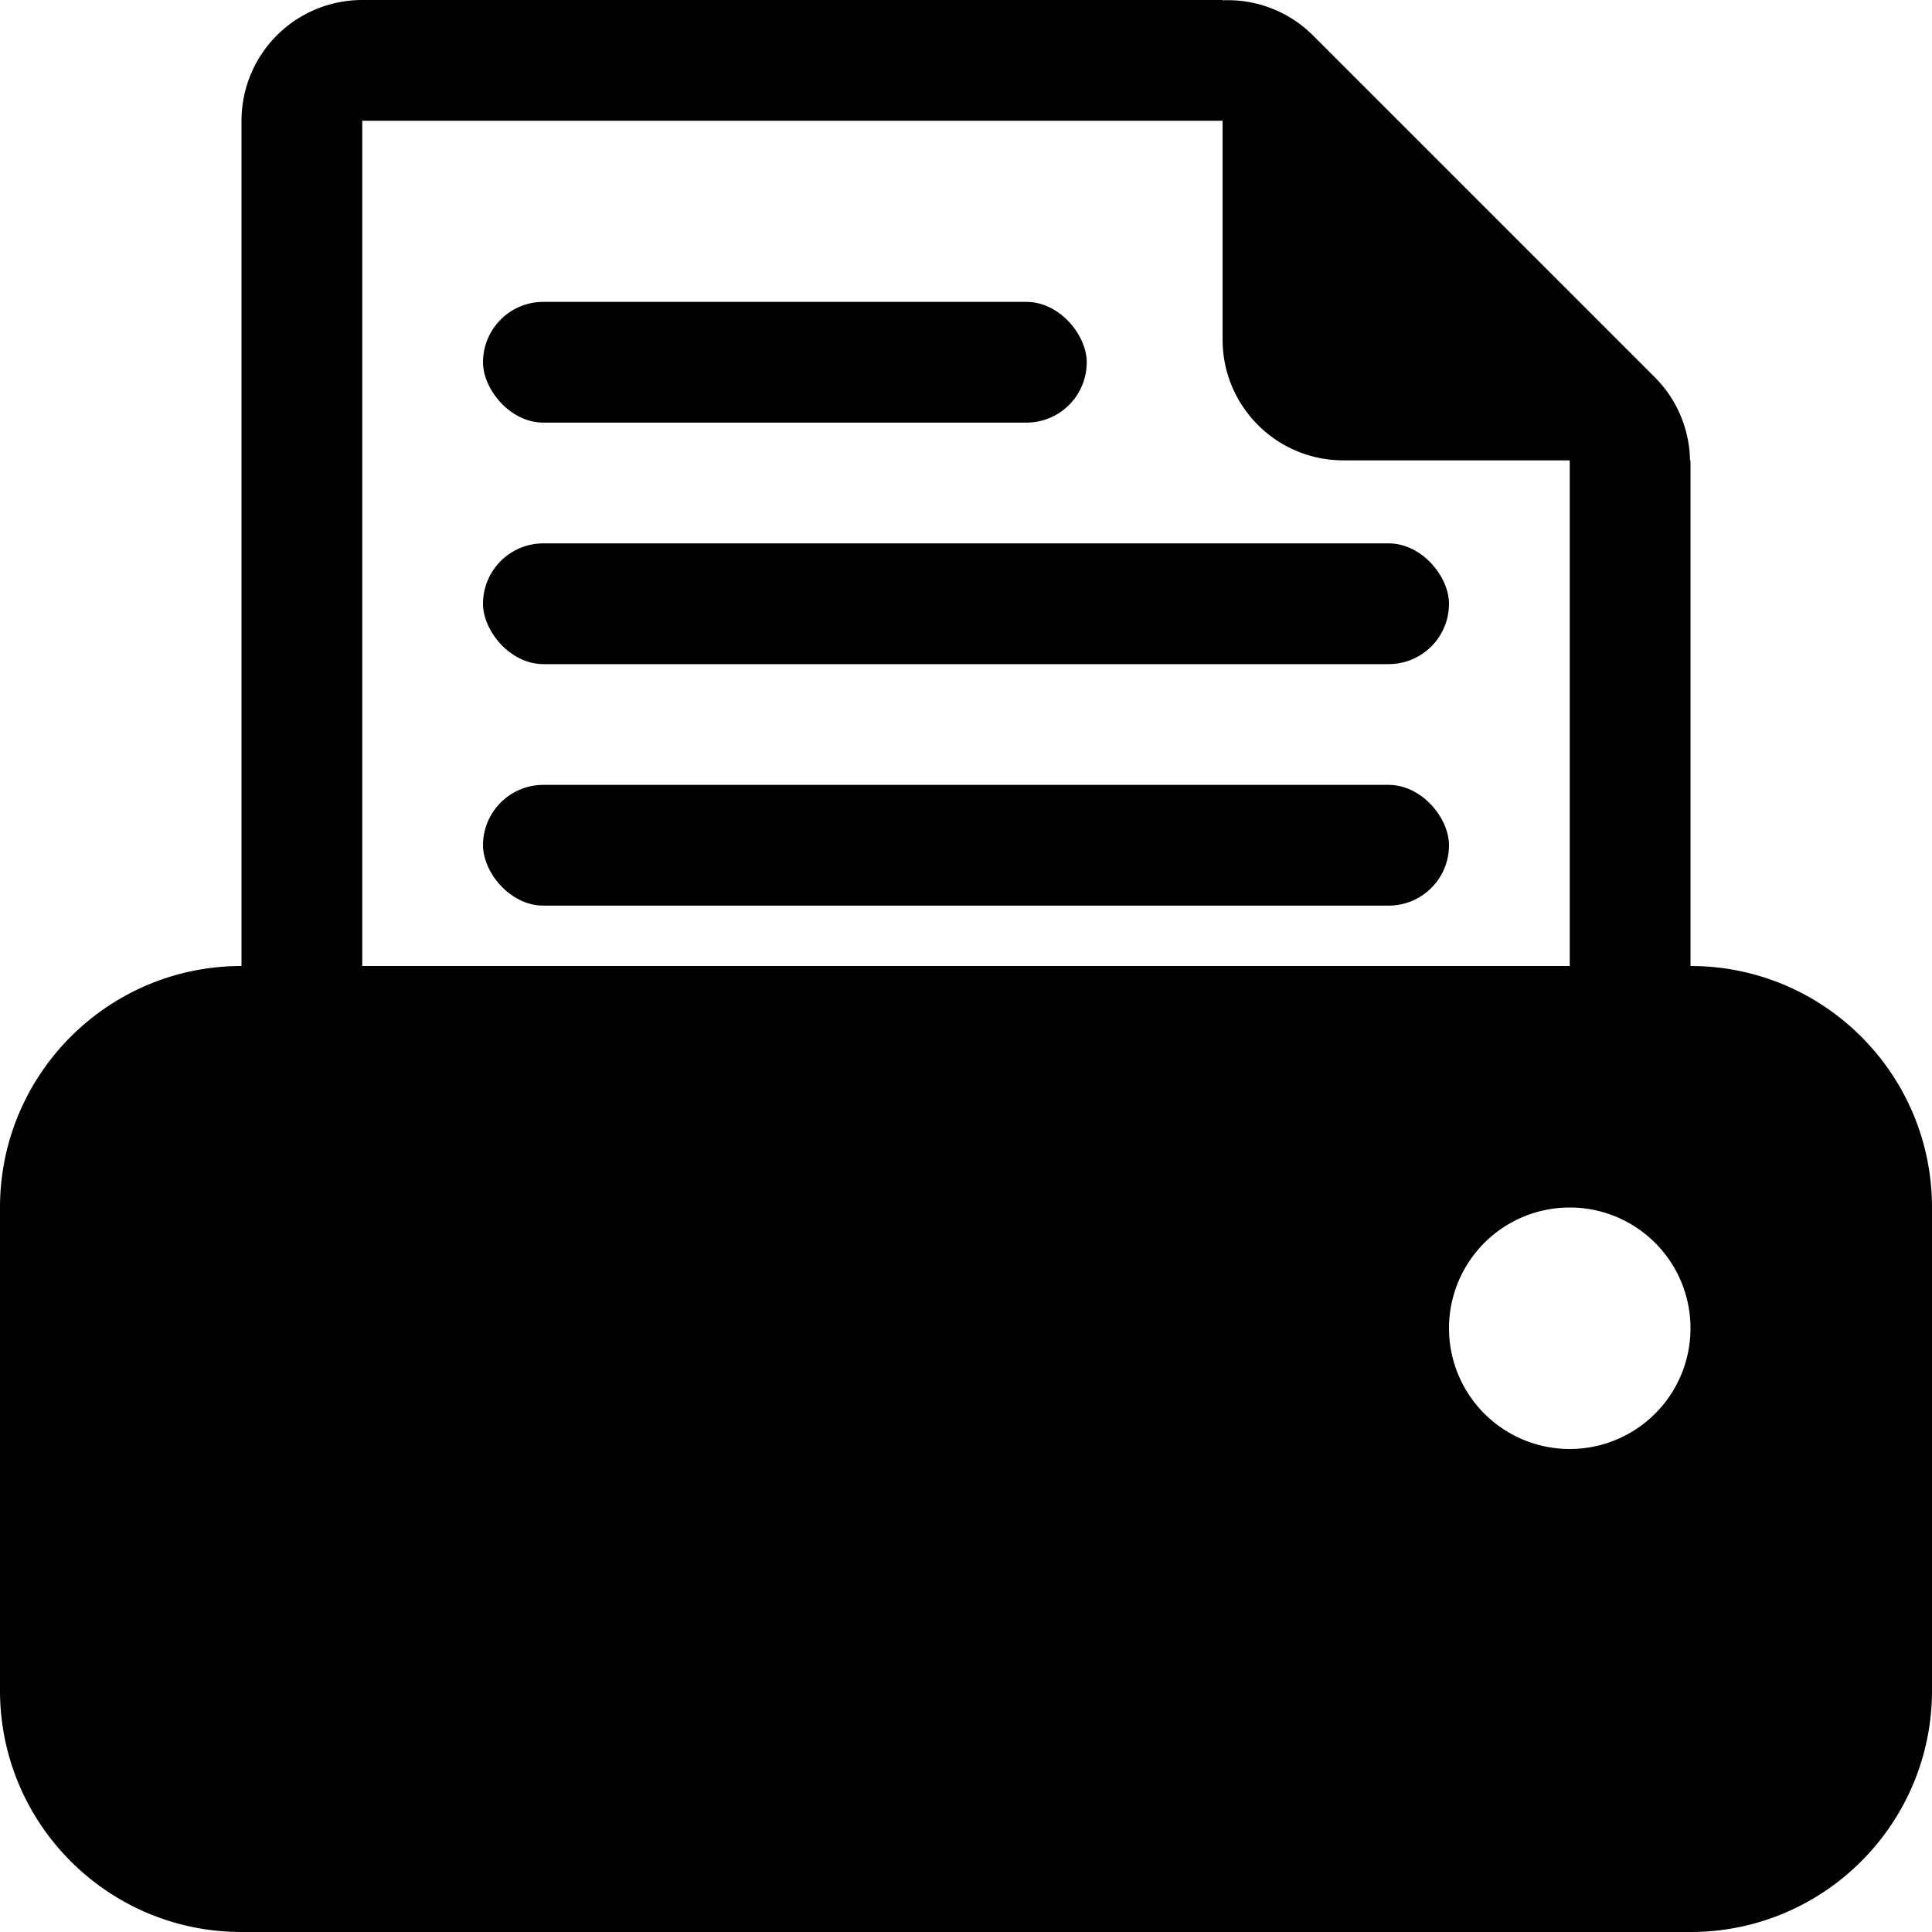 <svg xmlns="http://www.w3.org/2000/svg"  width="22pt" height="22pt" class="tc-image-print-button tc-image-button" viewBox="0 0 128 128"><g fill-rule="evenodd"><path d="M112 71V30.5h-.032c-.035-2-.816-3.99-2.343-5.516L86.998 2.357A7.978 7.978 0 0081 .02V0H24a8 8 0 00-8 8v63h8V8h57v14.5c0 4.422 3.582 8 8 8h15V71h8z"/><rect width="64" height="8" x="32" y="36" rx="4"/><rect width="64" height="8" x="32" y="52" rx="4"/><rect width="40" height="8" x="32" y="20" rx="4"/><path d="M0 80.005C0 71.165 7.156 64 16 64h96c8.836 0 16 7.155 16 16.005v31.99c0 8.84-7.156 16.005-16 16.005H16c-8.836 0-16-7.155-16-16.005v-31.99zM104 96a8 8 0 100-16 8 8 0 000 16z"/></g></svg>